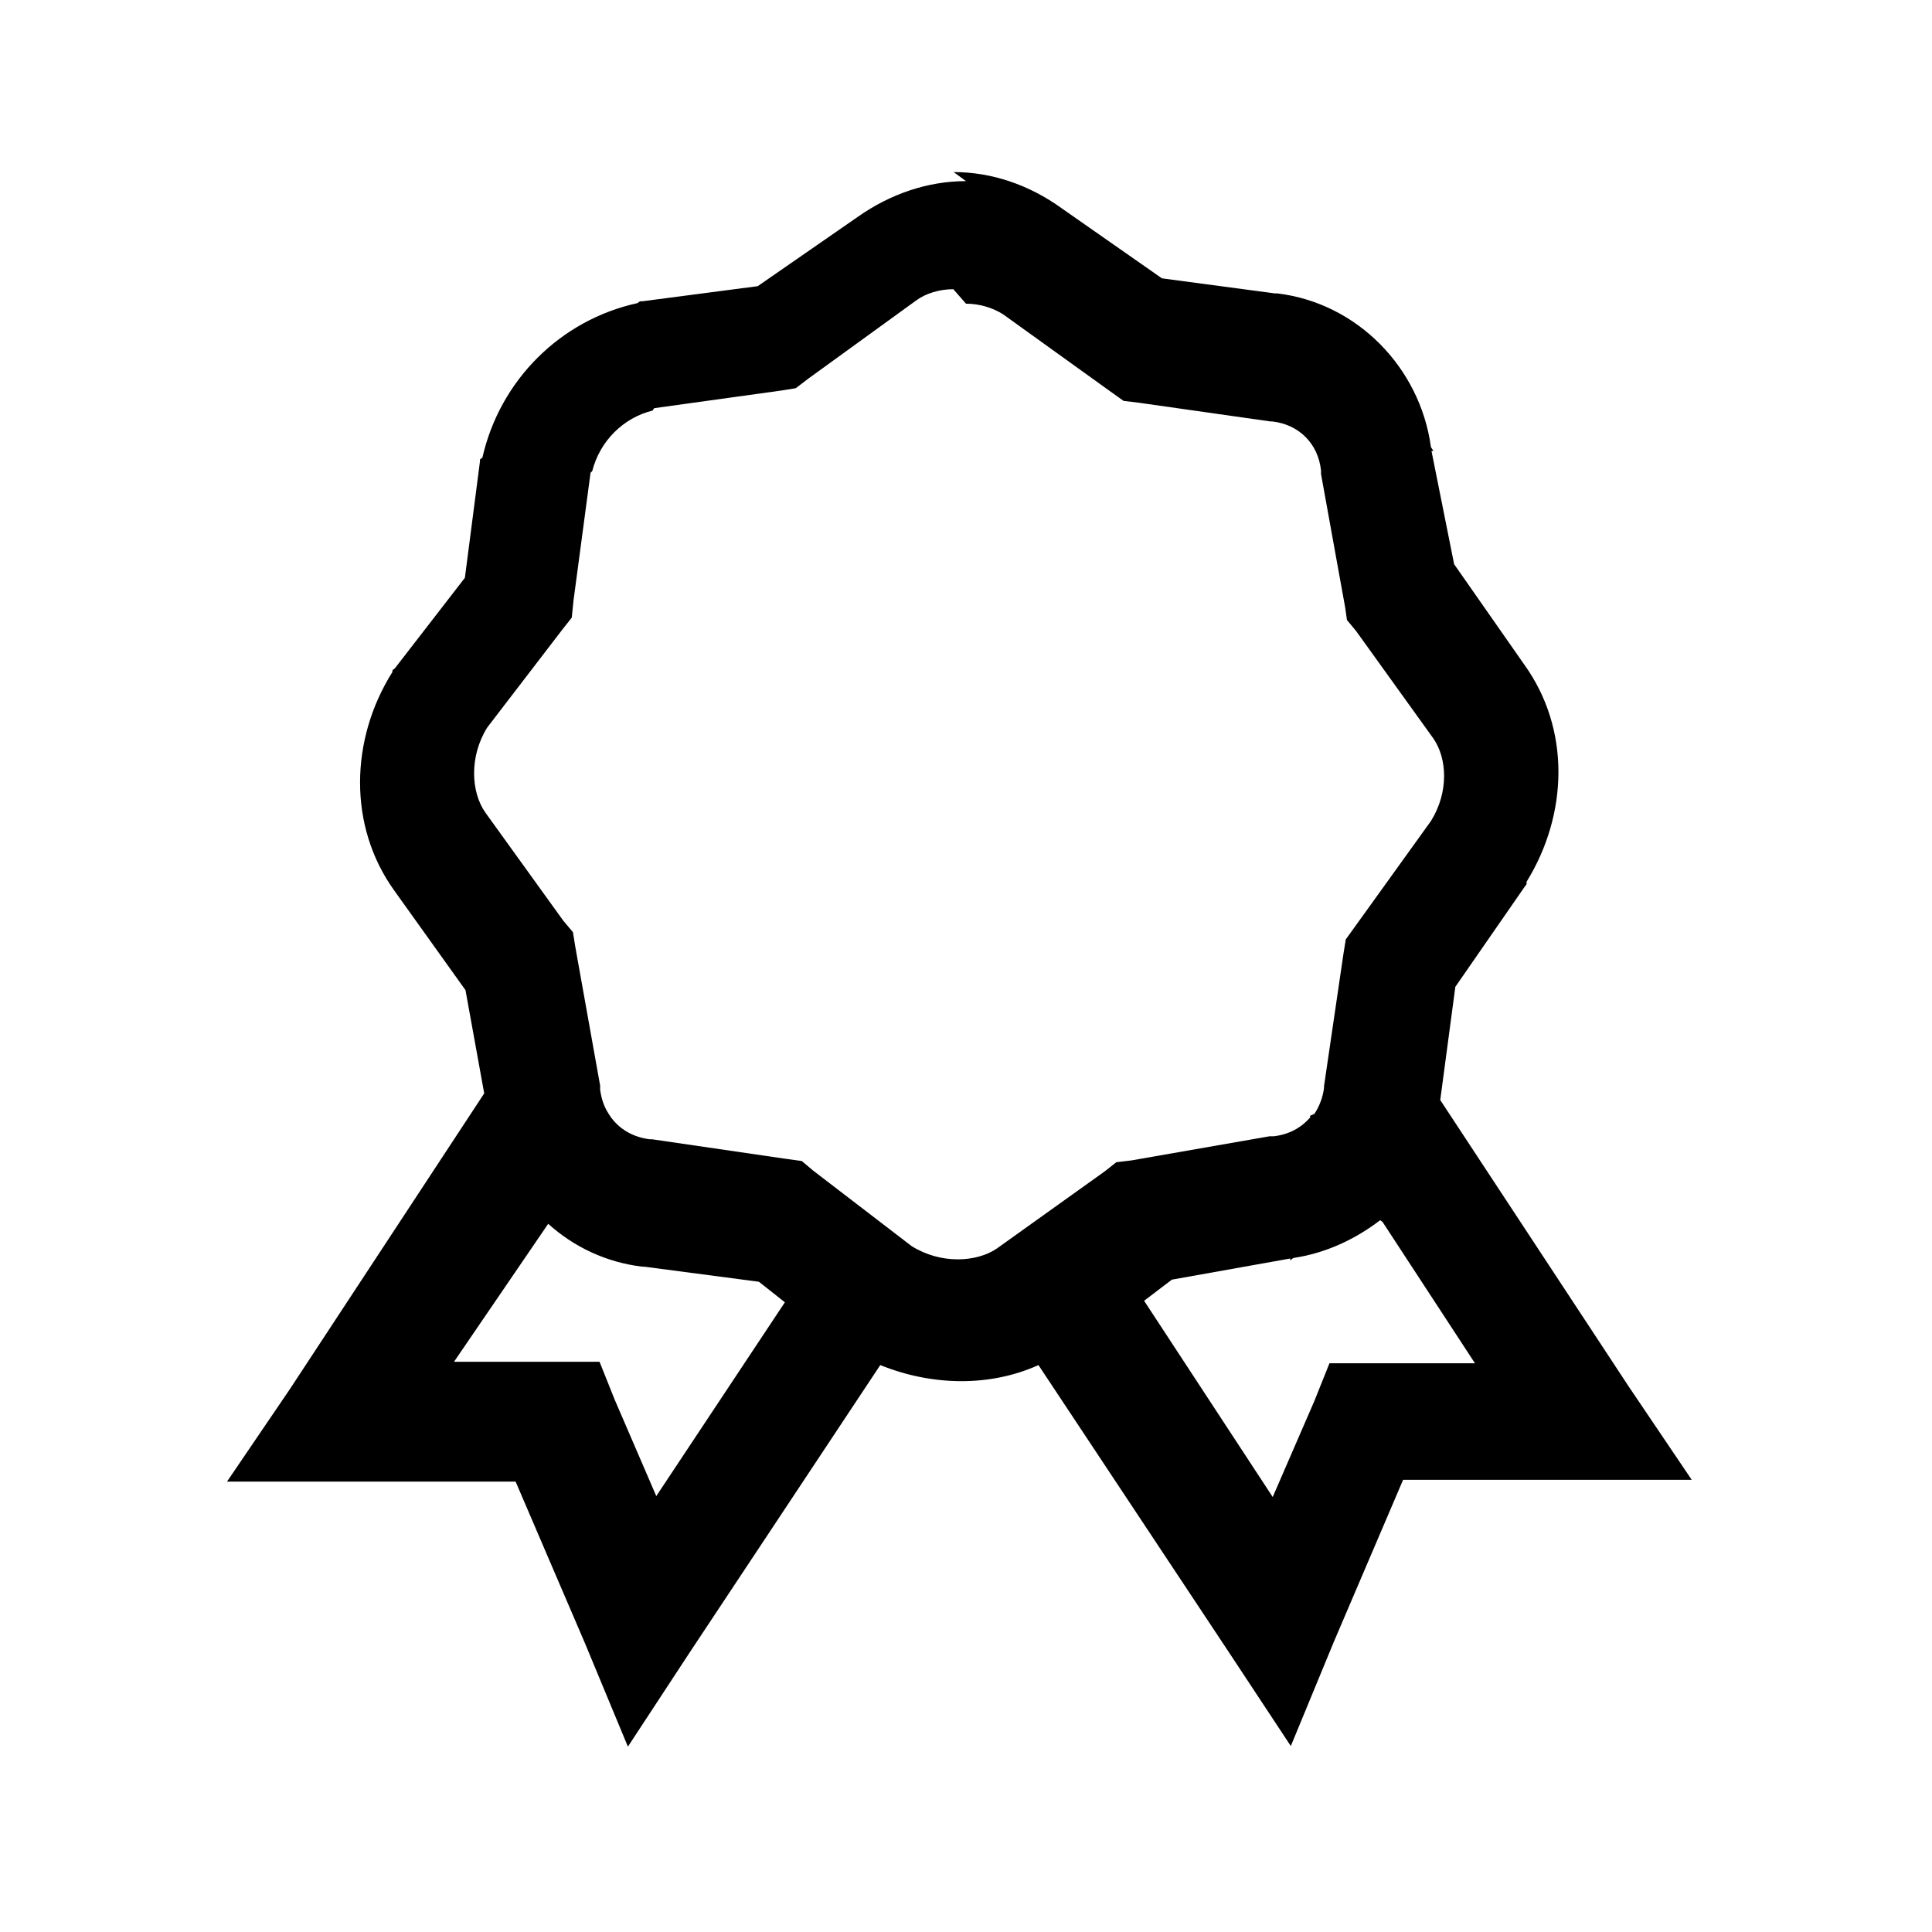 <svg viewBox="0 0 32 32" xmlns="http://www.w3.org/2000/svg"><path d="M16 3c-.63 0-1.25.21-1.79.59l-1.66 1.15 -1.91.25h-.04l-.04.03C9.28 5.3 8.28 6.3 7.99 7.58l-.04.03v.03L7.7 9.57l-1.16 1.5 -.04.03v.03c-.7 1.11-.74 2.55.03 3.62l1.18 1.65 .31 1.71 -3.22 4.9 -1.04 1.53h4.78l1.15 2.68 .71 1.71 1.03-1.57 3.15-4.75c.84.34 1.8.37 2.62 0l3.15 4.75 1.03 1.56 .71-1.72 1.15-2.69h4.78l-1.04-1.54 -3.125-4.75 .25-1.875 1.15-1.66 .03-.04v-.04c.69-1.12.73-2.53-.04-3.6l-1.16-1.66 -.375-1.875h.03c-.01-.03-.03-.04-.04-.07 -.18-1.31-1.22-2.38-2.54-2.54h-.04l-1.875-.25 -1.66-1.16c-.54-.39-1.16-.6-1.79-.6Zm0 2.03c.23 0 .45.07.62.18l1.78 1.28 .21.15 .25.03 2.18.31h.03c.44.05.76.36.81.81v.06l.4 2.21 .03.21 .15.18 1.28 1.78c.23.33.26.89-.04 1.37l-1.41 1.96 -.04.25 -.32 2.18v.03c-.02.16-.08.31-.16.43l-.07.03v.03c-.15.17-.35.28-.6.31h-.07l-2.29.4 -.25.03 -.19.15 -1.79 1.28c-.34.23-.93.26-1.41-.04l-1.63-1.25 -.19-.16 -.29-.04 -2.19-.32h-.04c-.31-.04-.55-.2-.69-.44 -.07-.11-.11-.24-.13-.38v-.07l-.41-2.29 -.04-.25 -.16-.19 -1.29-1.79c-.24-.34-.27-.93.03-1.41l1.25-1.63 .15-.19 .03-.29 .28-2.1c0-.02.02-.02.03-.04 .125-.49.51-.88 1-1 .01-.01.01-.03.03-.04l2.09-.29 .25-.04 .21-.16 1.78-1.29c.16-.12.39-.19.62-.19Zm6.9 15.21l1.53 2.34h-2.41l-.25.625 -.69 1.59 -2.13-3.25 .46-.35 1.96-.35v.03c.02-.01.03-.03.06-.04 .53-.08 1.02-.31 1.43-.625Zm-13.82.03c.42.38.96.64 1.56.71 .01 0 .01 0 .03 0l1.9.25 .43.34 -2.13 3.21 -.69-1.6 -.25-.625H7.52Z"/></svg>